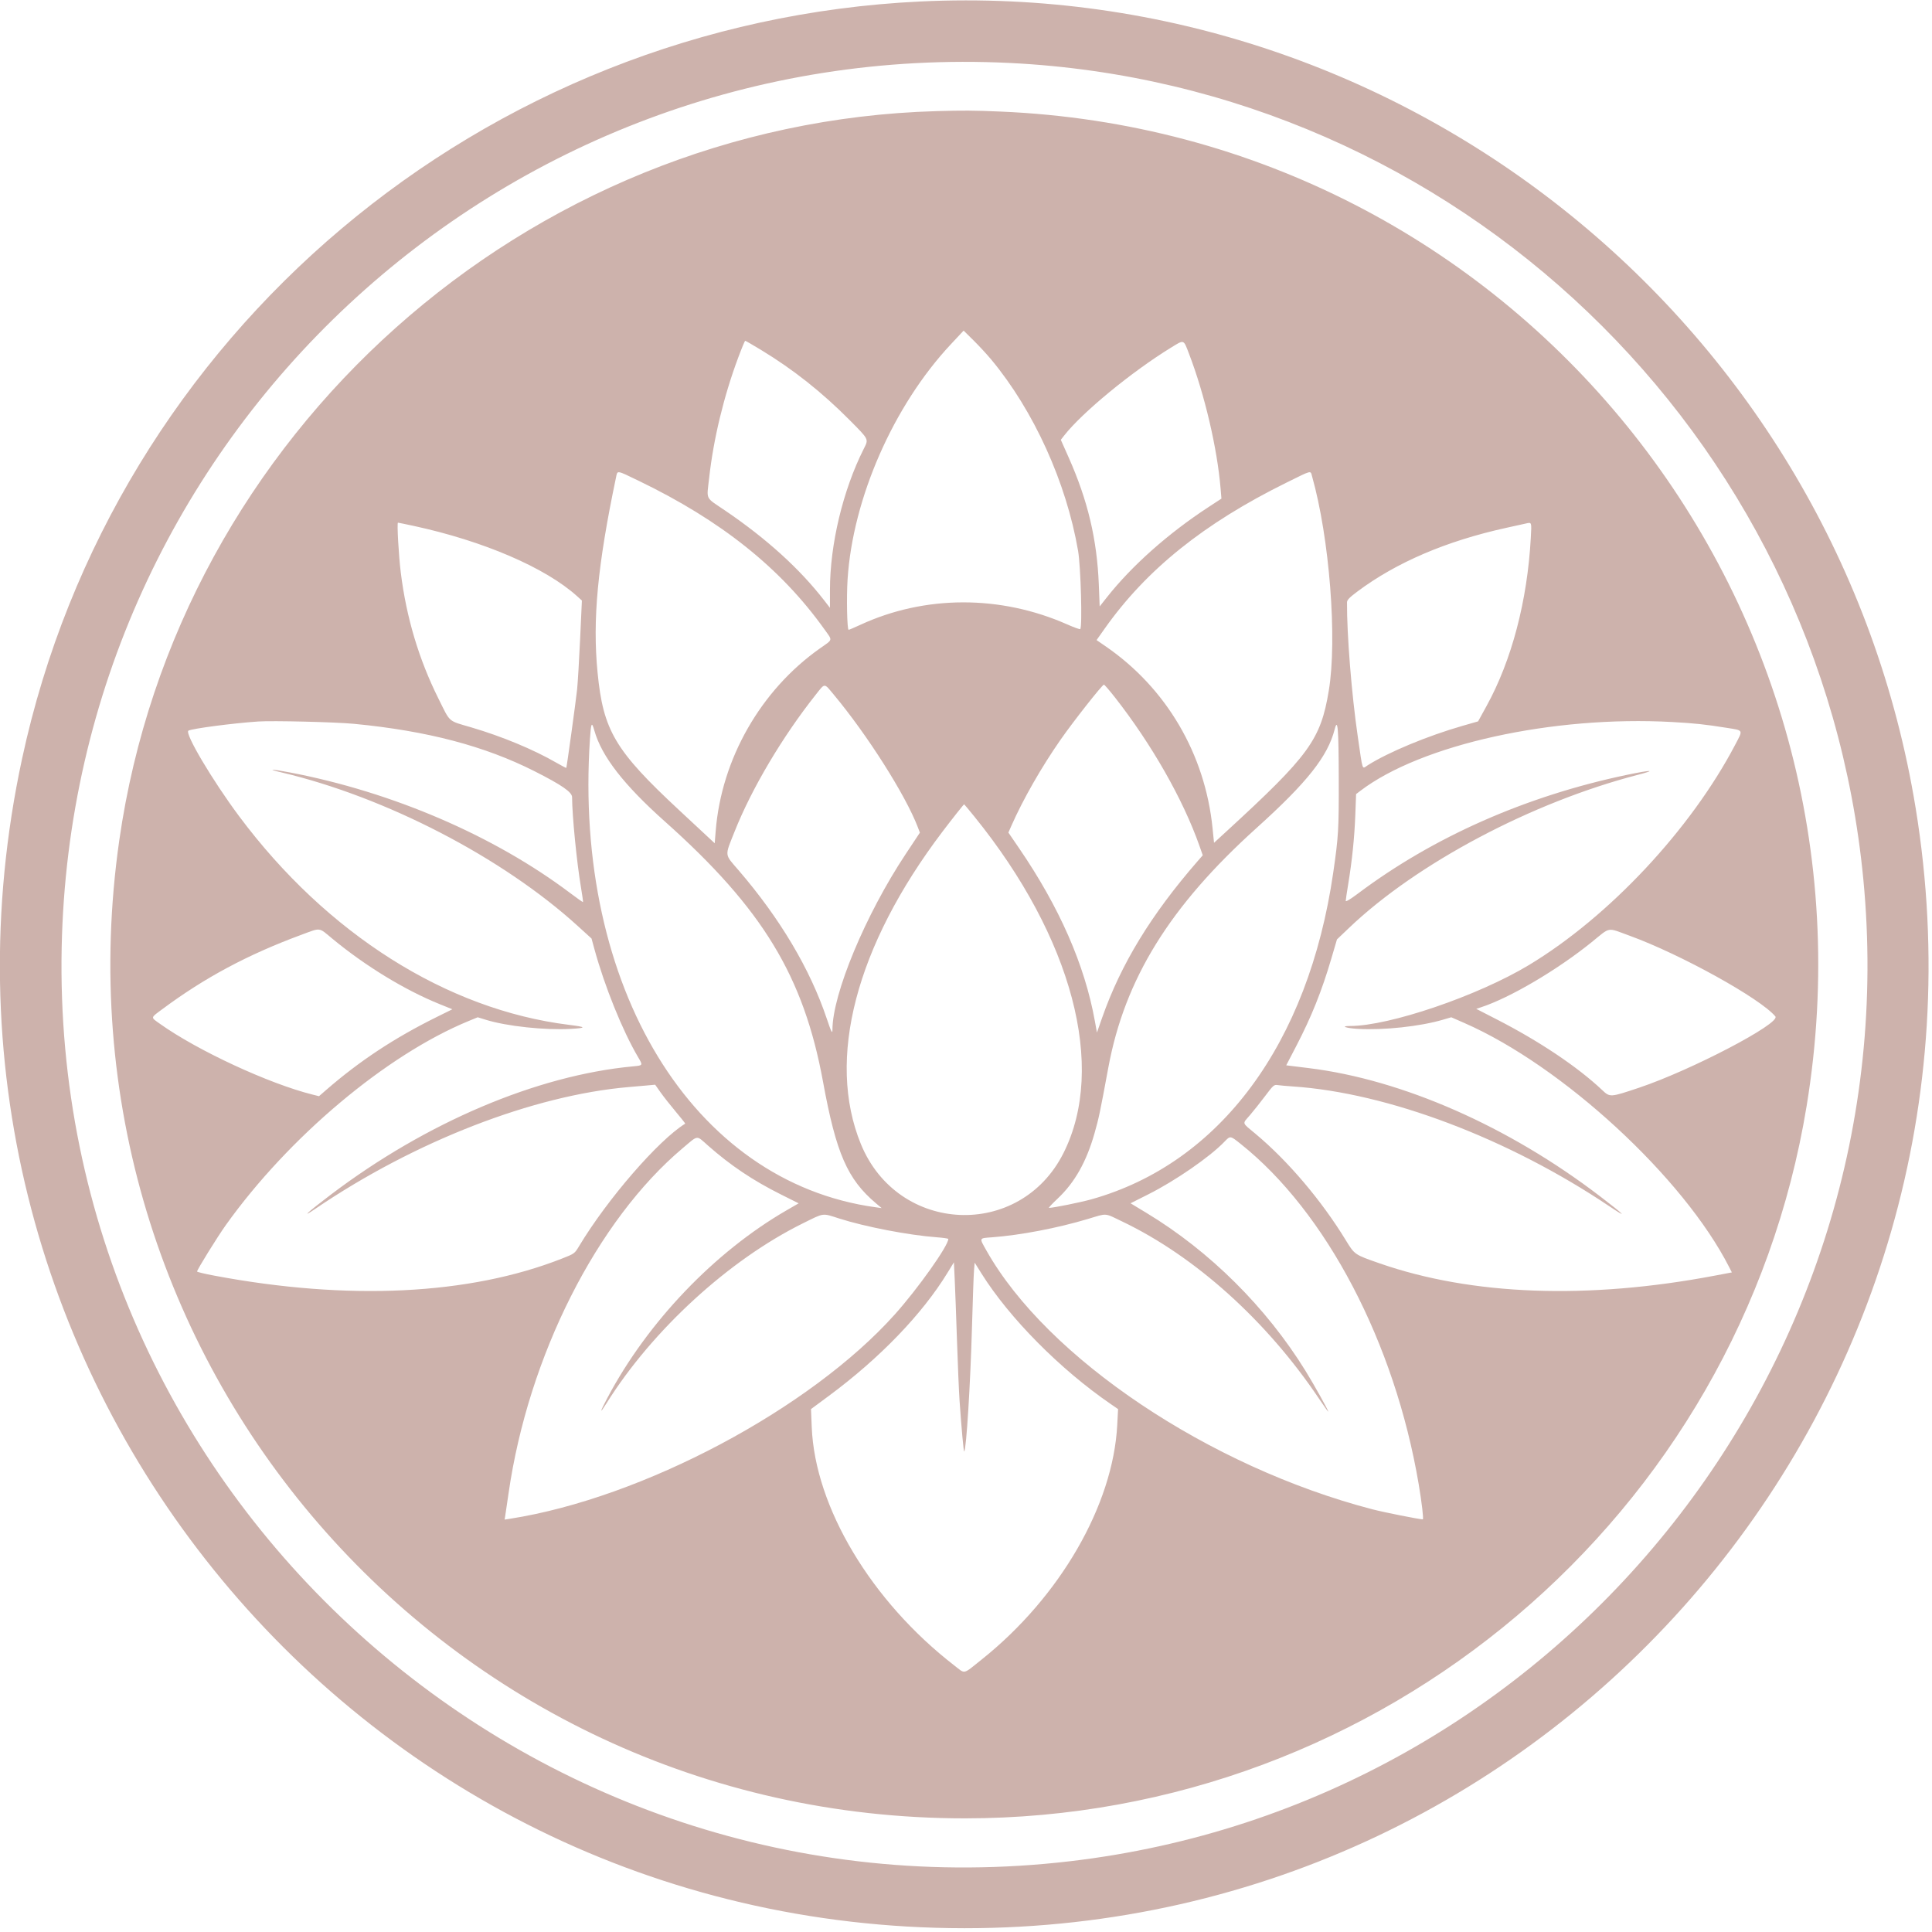 <?xml version="1.0" encoding="UTF-8" standalone="no"?>
<!DOCTYPE svg PUBLIC "-//W3C//DTD SVG 1.1//EN" "http://www.w3.org/Graphics/SVG/1.1/DTD/svg11.dtd">
<svg width="100%" height="100%" viewBox="0 0 100 100" version="1.1" xmlns="http://www.w3.org/2000/svg" xmlns:xlink="http://www.w3.org/1999/xlink" xml:space="preserve" xmlns:serif="http://www.serif.com/" style="fill-rule:evenodd;clip-rule:evenodd;stroke-linejoin:round;stroke-miterlimit:2;" fill="#CDB2AC">
    <g transform="matrix(0.266,0,0,0.266,-3.471,-1.191)">
        <g id="svgg">
            <path id="path0" d="M192.121,4.767C107.035,8.838 35.117,69.483 17.336,152.157C-7.902,269.506 80.87,379.641 200.727,379.681C316.524,379.719 404.5,276.106 385.806,161.705C370.496,68.017 286.844,0.236 192.121,4.767M209.576,16.731C296.424,21.012 367.318,88.845 375.631,175.617C384.704,270.332 315.857,355.545 221.293,366.644C115.562,379.053 22.888,295.09 25.05,188.848C27.07,89.577 110.409,11.842 209.576,16.731M195.273,26.101C115.435,28.367 47.581,88.917 36.257,168C21.824,268.796 99.222,358.307 200.807,358.303C281.924,358.3 351.517,299.394 364.597,219.668C380.829,120.728 307.509,30.347 207.634,26.182C202.385,25.963 200.557,25.951 195.273,26.101M205.915,74.424C214.196,84.366 220.545,98.345 222.83,111.667C223.353,114.712 223.676,126.462 223.25,126.891C223.17,126.971 222.025,126.558 220.704,125.975C207.708,120.23 193.007,120.262 180.456,126.06C179.301,126.594 178.277,127.03 178.18,127.03C177.879,127.03 177.749,120.776 177.976,117.212C178.982,101.455 186.895,83.426 198.036,71.506L200.556,68.81L202.479,70.708C203.536,71.752 205.083,73.424 205.915,74.424M161.165,72.587C167.406,76.372 172.985,80.791 178.364,86.209C182.185,90.059 182.098,89.882 181.119,91.825C177.075,99.853 174.552,110.381 174.547,119.254L174.545,122.751L173.434,121.315C168.672,115.162 162.233,109.319 154.182,103.845C150.17,101.117 150.549,101.888 151.042,97.455C151.885,89.881 153.872,81.644 156.672,74.121C157.354,72.288 157.977,70.788 158.055,70.788C158.133,70.788 159.533,71.598 161.165,72.587M244.429,73.352C247.46,81.261 249.908,91.717 250.559,99.539L250.723,101.503L248.21,103.145C240.374,108.264 233.298,114.547 228.442,120.696L227.03,122.484L226.865,118.272C226.517,109.434 224.722,101.865 220.979,93.455L219.469,90.061L220.132,89.212C223.623,84.748 233.2,76.864 240.848,72.159C243.523,70.513 243.314,70.443 244.429,73.352M137.292,98.016C153.379,105.775 164.952,115.018 173.427,126.874C175.102,129.218 175.192,128.815 172.583,130.656C161.07,138.782 153.439,152.149 152.314,166.162L152.121,168.566L145.212,162.136C132.707,150.5 130.424,146.641 129.322,135.286C128.326,125.026 129.324,114.503 132.914,97.394C133.216,95.954 132.934,95.914 137.292,98.016M268.356,97.152C271.753,109.149 273.285,128.835 271.606,138.909C270.02,148.427 267.808,151.466 251.719,166.237L249.282,168.474L248.995,165.631C247.538,151.18 239.996,138.354 228.183,130.237L226.426,129.03L228.033,126.758C236.139,115.295 247.341,106.304 263.379,98.389C268.434,95.894 268.028,95.995 268.356,97.152M93.496,106.8C107.131,109.742 119.215,114.942 125.381,120.522L126.277,121.333L125.931,128.848C125.741,132.982 125.476,137.4 125.342,138.667C125.105,140.915 123.337,153.74 123.242,153.898C123.216,153.941 122.331,153.479 121.275,152.87C116.848,150.316 110.745,147.781 104.817,146.034C100.111,144.646 100.751,145.205 98.354,140.394C94.545,132.748 92.119,124.623 91.034,115.879C90.624,112.575 90.264,106.182 90.488,106.182C90.565,106.182 91.918,106.46 93.496,106.8M310.92,109.152C310.244,121.416 307.208,132.956 302.317,141.844L300.667,144.844L297.604,145.725C290.808,147.682 283.242,150.828 279.211,153.372C278.031,154.117 278.282,154.836 277.247,147.758C276.054,139.601 275.118,127.92 275.158,121.697C275.161,121.223 275.595,120.767 277.156,119.597C284.752,113.911 294.493,109.743 306.182,107.179C307.982,106.784 309.673,106.411 309.939,106.349C311.123,106.077 311.094,105.994 310.92,109.152M175.281,139.636C181.829,147.482 189.26,159.199 191.64,165.431L192.047,166.497L189.258,170.703C181.464,182.457 175.03,197.902 175.03,204.859C175.03,205.747 174.795,205.285 173.925,202.692C170.69,193.051 164.836,183.198 156.774,173.829C153.971,170.572 154.033,171.206 156.03,166.19C159.339,157.882 165.318,147.806 171.761,139.681C173.627,137.328 173.357,137.332 175.281,139.636M230.023,140.209C237.162,149.326 243.256,160.03 246.429,169.025L247.089,170.899L246.083,172.055C237.035,182.457 231.156,192.097 227.507,202.518L226.498,205.4L226.087,203.124C224.113,192.197 219.195,180.993 211.32,169.484L209.266,166.483L209.868,165.12C212.136,159.988 215.676,153.793 219.394,148.452C221.881,144.88 227.533,137.697 227.857,137.697C227.966,137.697 228.941,138.828 230.023,140.209M81.963,145.326C96.172,146.695 107.359,149.637 117.091,154.562C122.352,157.225 124.363,158.614 124.367,159.59C124.385,163.213 125.266,172.181 126.084,177.06C126.35,178.643 126.535,179.97 126.496,180.01C126.456,180.049 125.333,179.259 124,178.254C109.203,167.104 89.443,158.599 69.48,154.788C65.81,154.088 64.863,154.082 67.815,154.778C88.107,159.562 110.843,171.345 125.47,184.66L128.153,187.101L128.705,189.126C130.678,196.356 134.19,205.057 137.19,210.144C138.182,211.827 138.201,211.792 136.182,211.981C117.499,213.738 95.931,222.902 77.397,236.959C72.894,240.375 71.429,241.717 74.424,239.683C93.757,226.554 116.811,217.6 135.394,216.003C136.994,215.866 138.805,215.707 139.418,215.65L140.533,215.547L141.583,217.036C142.161,217.855 143.494,219.549 144.546,220.8C145.599,222.052 146.424,223.098 146.381,223.124C141.178,226.331 131.241,237.797 125.746,246.936C124.857,248.414 124.85,248.418 122.367,249.393C104.37,256.46 80.828,257.609 54.727,252.695C52.894,252.35 51.394,251.992 51.394,251.899C51.394,251.547 55.346,245.166 56.99,242.863C69.225,225.727 88.225,209.754 104.214,203.163L106.005,202.425L107.586,202.913C111.66,204.172 119.065,204.966 124.083,204.684C127.248,204.506 127.171,204.319 123.758,203.896C99.989,200.954 76.66,186.201 59.588,163.317C54.401,156.363 48.932,147.139 49.712,146.657C50.358,146.258 58.313,145.21 63.273,144.871C66.078,144.679 78.35,144.977 81.963,145.326M338.424,144.972C342.798,145.214 344.795,145.426 348.97,146.092C352.369,146.635 352.255,146.416 350.692,149.395C342.055,165.865 326.141,182.864 310.57,192.254C300.614,198.258 283.409,204.121 275.749,204.121C273.768,204.121 274.935,204.547 277.281,204.681C282.326,204.969 289.37,204.209 293.844,202.895L295.446,202.424L297.954,203.522C317.092,211.891 340.65,233.606 349.533,251.065L350.044,252.07L346.719,252.7C322.001,257.385 299.454,256.556 281.49,250.304C276.614,248.606 276.648,248.63 274.912,245.79C270.185,238.058 263.689,230.4 257.394,225.137C254.613,222.813 254.744,223.248 256.283,221.455C256.969,220.655 258.292,218.989 259.223,217.753C260.818,215.635 260.958,215.512 261.669,215.622C262.085,215.686 263.406,215.804 264.606,215.885C283.091,217.12 306.54,225.993 326.182,239.185C329.968,241.728 329.294,241.007 324.356,237.232C306.582,223.643 285.929,214.556 267.726,212.316L263.331,211.775L265.227,208.13C268.237,202.345 270.234,197.369 272.13,190.925L273.204,187.273L275.572,185.016C288.755,172.45 311.172,160.572 331.758,155.247C335.581,154.258 334.363,154.261 329.623,155.252C310.013,159.354 291.972,167.318 277.273,178.363C275.852,179.431 274.909,179.998 274.909,179.785C274.909,179.591 275.123,178.141 275.383,176.564C276.142,171.98 276.607,167.457 276.772,163.074L276.925,158.996L277.731,158.382C289.569,149.352 315.215,143.686 338.424,144.972M128.713,146.667C130.129,151.653 134.435,157.201 142.401,164.305C161.444,181.285 169.438,194.442 173.203,214.998C175.753,228.917 177.947,233.946 183.515,238.637L184.606,239.556L183.394,239.389C147.801,234.483 124.631,196.481 127.844,148.28C128.059,145.057 128.188,144.817 128.713,146.667M273.553,156.121C273.576,165.89 273.493,167.286 272.473,174.303C267.633,207.595 250.458,230.804 225.455,237.84C223.337,238.436 217.994,239.515 217.161,239.515C217.033,239.515 217.809,238.688 218.884,237.676C222.178,234.578 224.469,230.506 226.035,224.97C226.886,221.959 227.066,221.104 228.713,212.215C231.912,194.961 240.666,180.813 257.576,165.574C267.406,156.715 271.409,151.658 272.757,146.398C273.356,144.061 273.53,146.185 273.553,156.121M202.64,163.361C221.711,186.91 228.392,212.131 219.988,228.848C211.506,245.722 187.74,244.659 180.56,227.085C173.816,210.578 179.569,188.56 196.443,166.303C198.279,163.882 200.55,161.013 200.655,160.983C200.682,160.976 201.575,162.046 202.64,163.361M77.696,187.114C84.111,192.426 91.799,197.117 98.596,199.866L101.072,200.867L97.99,202.392C89.776,206.458 83.01,210.926 76.495,216.588L75.122,217.781L73.864,217.467C65.388,215.353 51.491,208.909 44.182,203.703C42.317,202.375 42.279,202.596 44.676,200.815C52.912,194.698 61.254,190.236 71.636,186.395C75.561,184.943 74.993,184.875 77.696,187.114M330.202,186.575C340.125,190.193 355.62,198.779 358.508,202.258C359.61,203.586 342.102,212.746 331.993,216.131C326.331,218.026 326.335,218.026 324.784,216.564C320.032,212.082 312.639,207.124 304.393,202.887L300.302,200.785L301.242,200.477C306.884,198.629 316.096,193.204 322.788,187.789C326.524,184.765 325.638,184.911 330.202,186.575M150.834,227.405C155.193,231.253 159.582,234.194 165.016,236.909L168.456,238.628L166.107,239.986C152.081,248.098 139.049,261.739 131.251,276.473C129.727,279.353 129.658,279.78 131.084,277.506C140.011,263.267 154.874,249.648 169.248,242.536C173.496,240.433 172.97,240.504 176.337,241.579C181.433,243.206 189.836,244.823 195.333,245.235C196.567,245.327 197.576,245.474 197.576,245.56C197.576,246.884 191.718,255.156 187.203,260.207C170.745,278.621 138.086,295.971 112.288,300.006L111.242,300.169L111.372,299.357C111.444,298.911 111.731,296.964 112.01,295.03C115.859,268.354 129.207,241.926 145.939,227.854C148.994,225.285 148.484,225.331 150.834,227.405M254.431,227.041C271.108,240.301 284.447,265.772 289.101,293.246C289.705,296.813 290.093,300.121 289.907,300.121C289.23,300.121 282.351,298.753 280.151,298.181C248.352,289.908 216.807,268.771 205.001,247.827C203.568,245.283 203.504,245.431 206.121,245.235C211.595,244.825 218.801,243.447 224.671,241.69C228.607,240.512 227.85,240.458 231.423,242.167C245.601,248.949 259.487,261.443 269.663,276.571C270.682,278.086 271.515,279.254 271.515,279.167C271.515,278.886 268.709,273.859 267.093,271.243C259.424,258.836 248.479,247.962 236.157,240.506L233.037,238.619L236.521,236.864C241.773,234.218 248.425,229.627 251.261,226.689C252.467,225.441 252.41,225.434 254.431,227.041M199.266,265.333C199.42,270 199.643,275.236 199.762,276.97C200.14,282.464 200.559,287.037 200.674,286.922C201.081,286.515 201.868,273.908 202.18,262.788C202.328,257.521 202.506,252.528 202.577,251.692L202.706,250.171L204.039,252.298C209.47,260.965 219.352,270.942 229.197,277.697L230.61,278.667L230.446,281.785C229.629,297.35 219.321,315.2 204.141,327.338C200.309,330.402 200.946,330.258 198.752,328.561C182.584,316.057 171.636,297.761 171.001,282.182L170.857,278.667L174.338,276.09C184.258,268.744 192.484,260.209 197.419,252.142L198.667,250.102L198.826,253.475C198.914,255.331 199.111,260.667 199.266,265.333"/>
        </g>
    </g>
</svg>
